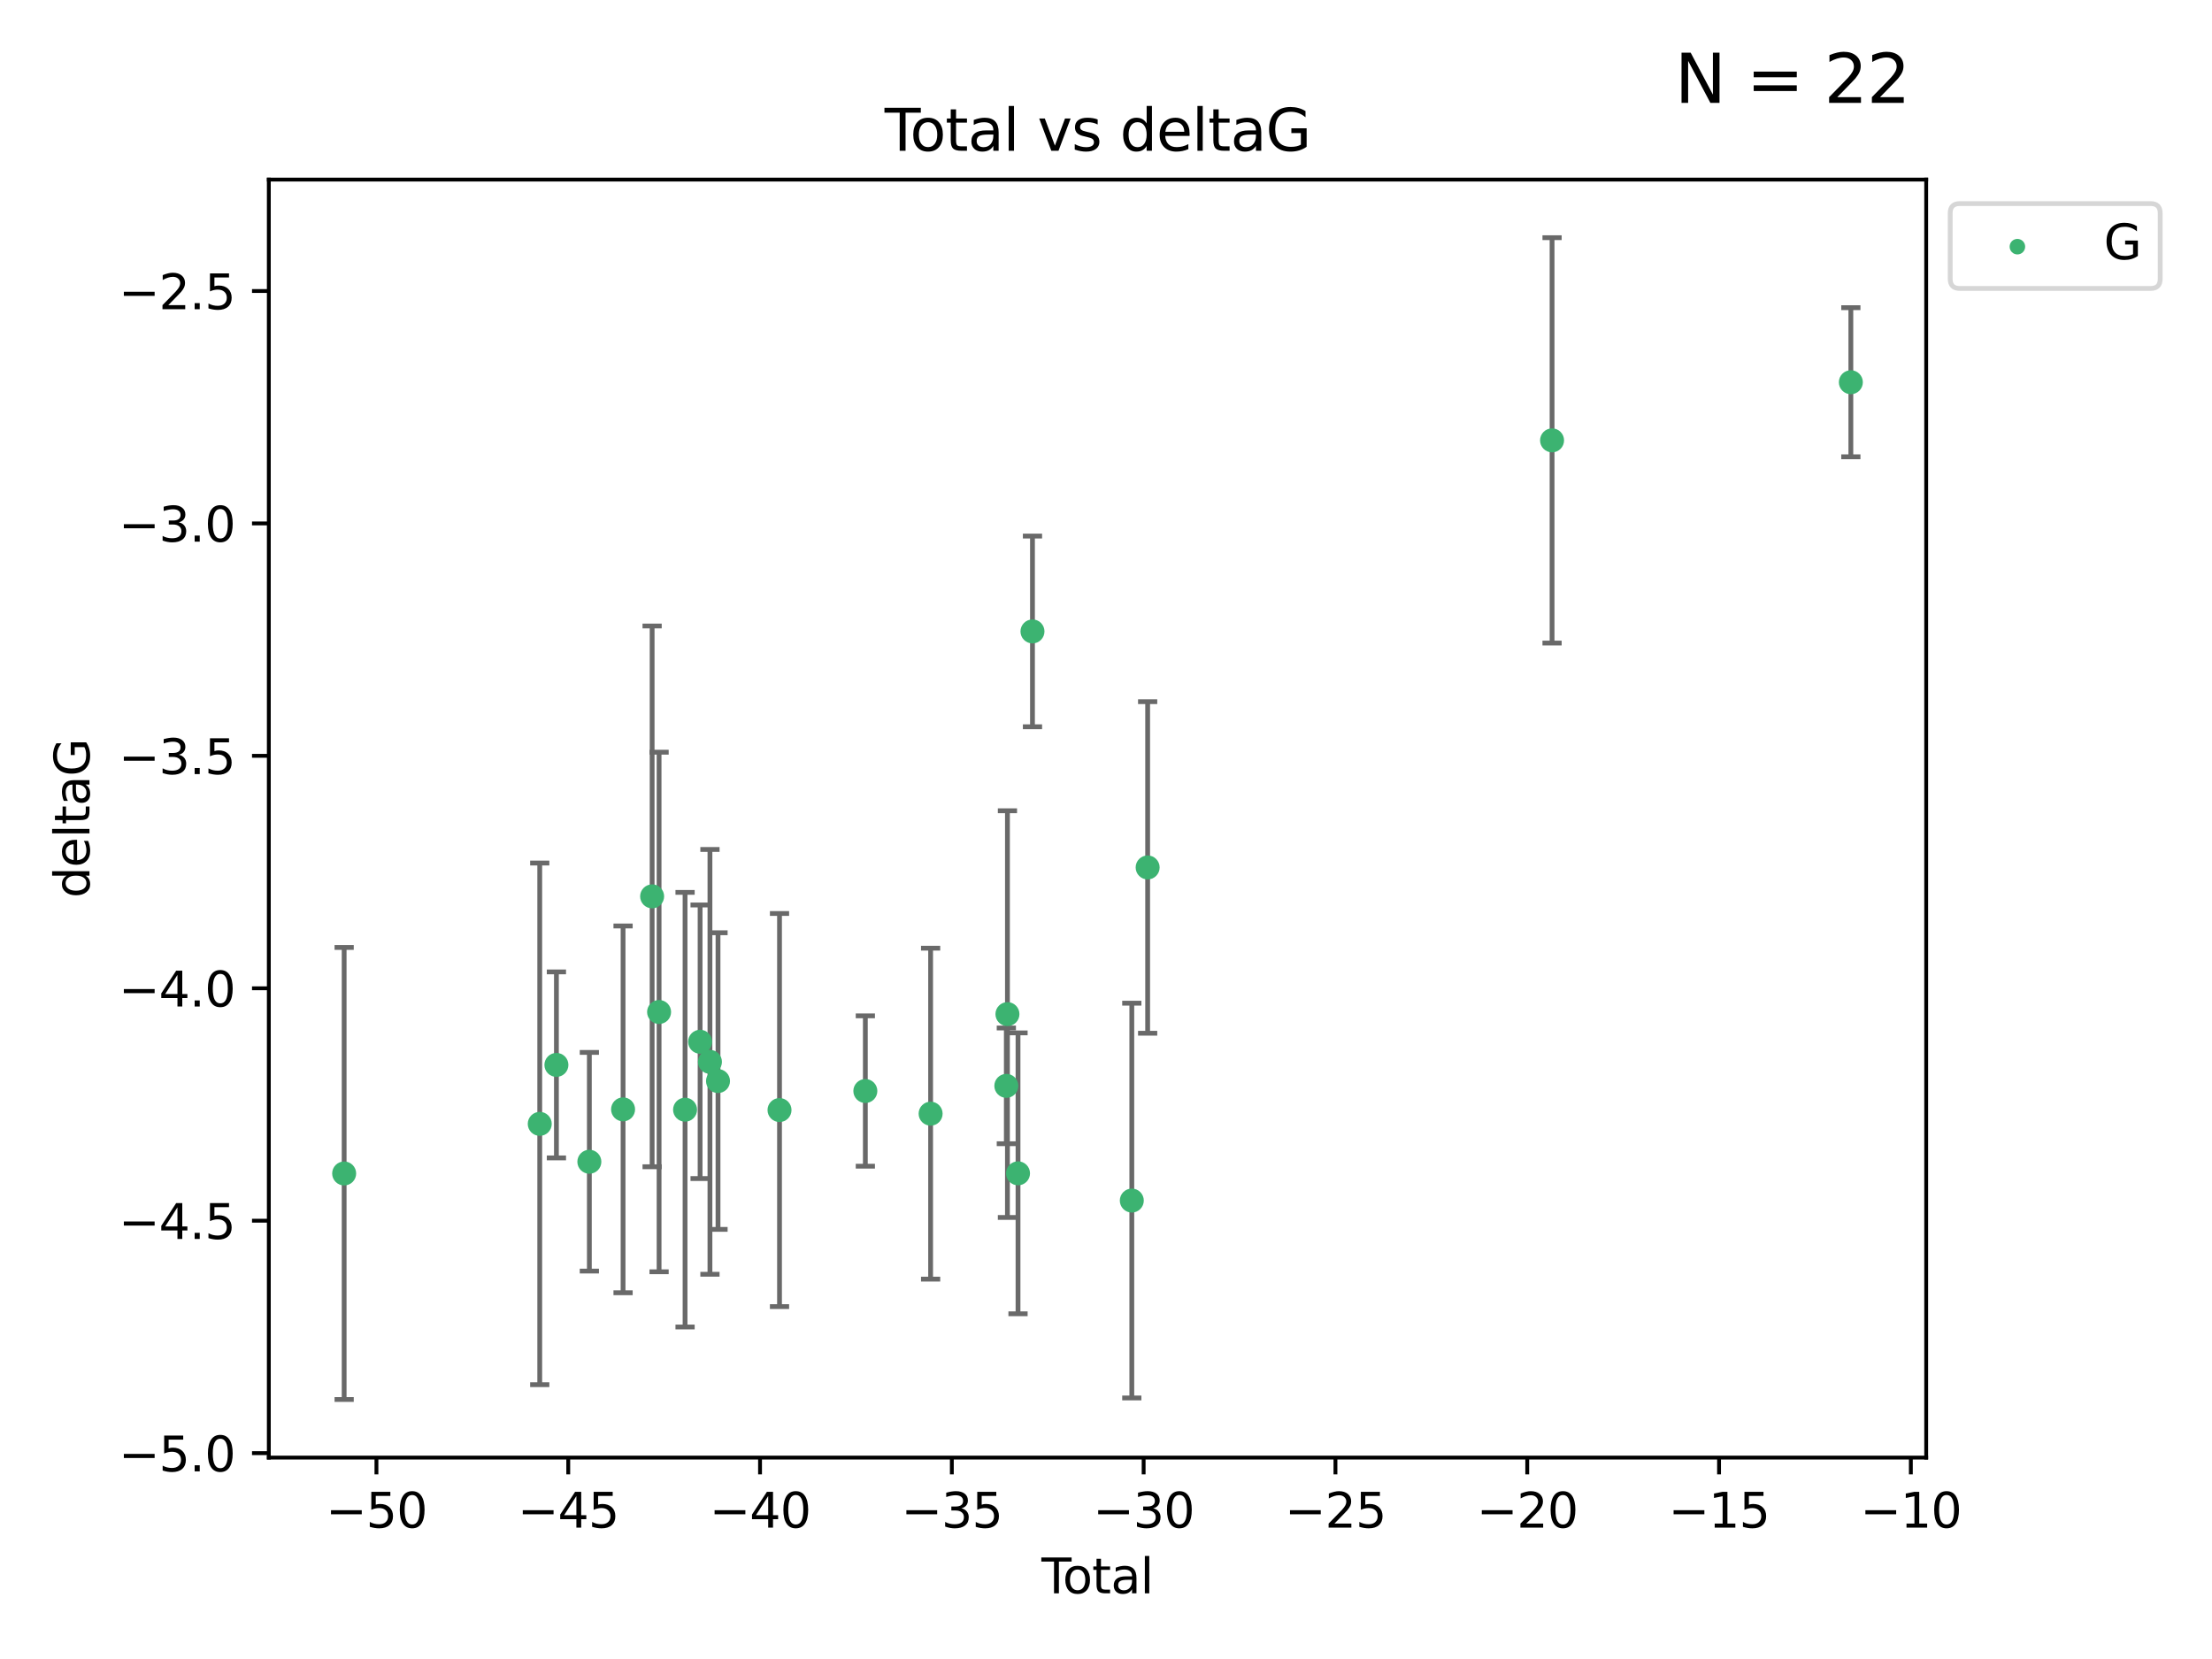 <?xml version="1.0" encoding="utf-8" standalone="no"?>
<!DOCTYPE svg PUBLIC "-//W3C//DTD SVG 1.1//EN"
  "http://www.w3.org/Graphics/SVG/1.1/DTD/svg11.dtd">
<svg xmlns:xlink="http://www.w3.org/1999/xlink" width="460.8pt" height="345.6pt" viewBox="0 0 460.8 345.6" xmlns="http://www.w3.org/2000/svg" version="1.1">
 <defs>
  <style type="text/css">*{stroke-linejoin: round; stroke-linecap: butt}</style>
 </defs>
 <g id="figure_1">
  <g id="patch_1">
   <path d="M 0 345.6 
L 460.8 345.6 
L 460.8 0 
L 0 0 
z
" style="fill: #ffffff"/>
  </g>
  <g id="axes_1">
   <g id="patch_2">
    <path d="M 56 303.64 
L 401.26 303.64 
L 401.26 37.411 
L 56 37.411 
z
" style="fill: #ffffff"/>
   </g>
   <g id="PathCollection_1">
    <defs>
     <path id="me6d1e12fb0" d="M 0 1.118 
C 0.297 1.118 0.581 1 0.791 0.791 
C 1 0.581 1.118 0.297 1.118 0 
C 1.118 -0.297 1 -0.581 0.791 -0.791 
C 0.581 -1 0.297 -1.118 0 -1.118 
C -0.297 -1.118 -0.581 -1 -0.791 -0.791 
C -1 -0.581 -1.118 -0.297 -1.118 0 
C -1.118 0.297 -1 0.581 -0.791 0.791 
C -0.581 1 -0.297 1.118 0 1.118 
z
" style="stroke: #3cb371"/>
    </defs>
    <g clip-path="url(#p4daaa93a85)">
     <use xlink:href="#me6d1e12fb0" x="71.694" y="244.454" style="fill: #3cb371; stroke: #3cb371"/>
     <use xlink:href="#me6d1e12fb0" x="112.439" y="234.121" style="fill: #3cb371; stroke: #3cb371"/>
     <use xlink:href="#me6d1e12fb0" x="115.912" y="221.839" style="fill: #3cb371; stroke: #3cb371"/>
     <use xlink:href="#me6d1e12fb0" x="122.774" y="242.013" style="fill: #3cb371; stroke: #3cb371"/>
     <use xlink:href="#me6d1e12fb0" x="129.797" y="231.1" style="fill: #3cb371; stroke: #3cb371"/>
     <use xlink:href="#me6d1e12fb0" x="135.85" y="186.729" style="fill: #3cb371; stroke: #3cb371"/>
     <use xlink:href="#me6d1e12fb0" x="137.3" y="210.816" style="fill: #3cb371; stroke: #3cb371"/>
     <use xlink:href="#me6d1e12fb0" x="142.712" y="231.169" style="fill: #3cb371; stroke: #3cb371"/>
     <use xlink:href="#me6d1e12fb0" x="145.844" y="217.019" style="fill: #3cb371; stroke: #3cb371"/>
     <use xlink:href="#me6d1e12fb0" x="147.895" y="221.206" style="fill: #3cb371; stroke: #3cb371"/>
     <use xlink:href="#me6d1e12fb0" x="149.575" y="225.206" style="fill: #3cb371; stroke: #3cb371"/>
     <use xlink:href="#me6d1e12fb0" x="162.387" y="231.244" style="fill: #3cb371; stroke: #3cb371"/>
     <use xlink:href="#me6d1e12fb0" x="180.267" y="227.278" style="fill: #3cb371; stroke: #3cb371"/>
     <use xlink:href="#me6d1e12fb0" x="193.864" y="231.996" style="fill: #3cb371; stroke: #3cb371"/>
     <use xlink:href="#me6d1e12fb0" x="209.638" y="226.203" style="fill: #3cb371; stroke: #3cb371"/>
     <use xlink:href="#me6d1e12fb0" x="209.869" y="211.258" style="fill: #3cb371; stroke: #3cb371"/>
     <use xlink:href="#me6d1e12fb0" x="212.072" y="244.427" style="fill: #3cb371; stroke: #3cb371"/>
     <use xlink:href="#me6d1e12fb0" x="215.084" y="131.536" style="fill: #3cb371; stroke: #3cb371"/>
     <use xlink:href="#me6d1e12fb0" x="235.776" y="250.1" style="fill: #3cb371; stroke: #3cb371"/>
     <use xlink:href="#me6d1e12fb0" x="239.076" y="180.705" style="fill: #3cb371; stroke: #3cb371"/>
     <use xlink:href="#me6d1e12fb0" x="323.323" y="91.737" style="fill: #3cb371; stroke: #3cb371"/>
     <use xlink:href="#me6d1e12fb0" x="385.566" y="79.626" style="fill: #3cb371; stroke: #3cb371"/>
    </g>
   </g>
   <g id="matplotlib.axis_1">
    <g id="xtick_1">
     <g id="line2d_1">
      <defs>
       <path id="mc1d30cdf35" d="M 0 0 
L 0 3.5 
" style="stroke: #000000; stroke-width: 0.8"/>
      </defs>
      <g>
       <use xlink:href="#mc1d30cdf35" x="78.419" y="303.64" style="stroke: #000000; stroke-width: 0.8"/>
      </g>
     </g>
     <g id="text_1">
      <!-- −50 -->
      <g transform="translate(67.867 318.238)scale(0.1 -0.1)">
       <defs>
        <path id="DejaVuSans-2212" d="M 678 2272 
L 4684 2272 
L 4684 1741 
L 678 1741 
L 678 2272 
z
" transform="scale(0.016)"/>
        <path id="DejaVuSans-35" d="M 691 4666 
L 3169 4666 
L 3169 4134 
L 1269 4134 
L 1269 2991 
Q 1406 3038 1543 3061 
Q 1681 3084 1819 3084 
Q 2600 3084 3056 2656 
Q 3513 2228 3513 1497 
Q 3513 744 3044 326 
Q 2575 -91 1722 -91 
Q 1428 -91 1123 -41 
Q 819 9 494 109 
L 494 744 
Q 775 591 1075 516 
Q 1375 441 1709 441 
Q 2250 441 2565 725 
Q 2881 1009 2881 1497 
Q 2881 1984 2565 2268 
Q 2250 2553 1709 2553 
Q 1456 2553 1204 2497 
Q 953 2441 691 2322 
L 691 4666 
z
" transform="scale(0.016)"/>
        <path id="DejaVuSans-30" d="M 2034 4250 
Q 1547 4250 1301 3770 
Q 1056 3291 1056 2328 
Q 1056 1369 1301 889 
Q 1547 409 2034 409 
Q 2525 409 2770 889 
Q 3016 1369 3016 2328 
Q 3016 3291 2770 3770 
Q 2525 4250 2034 4250 
z
M 2034 4750 
Q 2819 4750 3233 4129 
Q 3647 3509 3647 2328 
Q 3647 1150 3233 529 
Q 2819 -91 2034 -91 
Q 1250 -91 836 529 
Q 422 1150 422 2328 
Q 422 3509 836 4129 
Q 1250 4750 2034 4750 
z
" transform="scale(0.016)"/>
       </defs>
       <use xlink:href="#DejaVuSans-2212"/>
       <use xlink:href="#DejaVuSans-35" x="83.789"/>
       <use xlink:href="#DejaVuSans-30" x="147.412"/>
      </g>
     </g>
    </g>
    <g id="xtick_2">
     <g id="line2d_2">
      <g>
       <use xlink:href="#mc1d30cdf35" x="118.375" y="303.64" style="stroke: #000000; stroke-width: 0.8"/>
      </g>
     </g>
     <g id="text_2">
      <!-- −45 -->
      <g transform="translate(107.822 318.238)scale(0.1 -0.1)">
       <defs>
        <path id="DejaVuSans-34" d="M 2419 4116 
L 825 1625 
L 2419 1625 
L 2419 4116 
z
M 2253 4666 
L 3047 4666 
L 3047 1625 
L 3713 1625 
L 3713 1100 
L 3047 1100 
L 3047 0 
L 2419 0 
L 2419 1100 
L 313 1100 
L 313 1709 
L 2253 4666 
z
" transform="scale(0.016)"/>
       </defs>
       <use xlink:href="#DejaVuSans-2212"/>
       <use xlink:href="#DejaVuSans-34" x="83.789"/>
       <use xlink:href="#DejaVuSans-35" x="147.412"/>
      </g>
     </g>
    </g>
    <g id="xtick_3">
     <g id="line2d_3">
      <g>
       <use xlink:href="#mc1d30cdf35" x="158.33" y="303.64" style="stroke: #000000; stroke-width: 0.8"/>
      </g>
     </g>
     <g id="text_3">
      <!-- −40 -->
      <g transform="translate(147.778 318.238)scale(0.1 -0.1)">
       <use xlink:href="#DejaVuSans-2212"/>
       <use xlink:href="#DejaVuSans-34" x="83.789"/>
       <use xlink:href="#DejaVuSans-30" x="147.412"/>
      </g>
     </g>
    </g>
    <g id="xtick_4">
     <g id="line2d_4">
      <g>
       <use xlink:href="#mc1d30cdf35" x="198.286" y="303.64" style="stroke: #000000; stroke-width: 0.8"/>
      </g>
     </g>
     <g id="text_4">
      <!-- −35 -->
      <g transform="translate(187.733 318.238)scale(0.1 -0.1)">
       <defs>
        <path id="DejaVuSans-33" d="M 2597 2516 
Q 3050 2419 3304 2112 
Q 3559 1806 3559 1356 
Q 3559 666 3084 287 
Q 2609 -91 1734 -91 
Q 1441 -91 1130 -33 
Q 819 25 488 141 
L 488 750 
Q 750 597 1062 519 
Q 1375 441 1716 441 
Q 2309 441 2620 675 
Q 2931 909 2931 1356 
Q 2931 1769 2642 2001 
Q 2353 2234 1838 2234 
L 1294 2234 
L 1294 2753 
L 1863 2753 
Q 2328 2753 2575 2939 
Q 2822 3125 2822 3475 
Q 2822 3834 2567 4026 
Q 2313 4219 1838 4219 
Q 1578 4219 1281 4162 
Q 984 4106 628 3988 
L 628 4550 
Q 988 4650 1302 4700 
Q 1616 4750 1894 4750 
Q 2613 4750 3031 4423 
Q 3450 4097 3450 3541 
Q 3450 3153 3228 2886 
Q 3006 2619 2597 2516 
z
" transform="scale(0.016)"/>
       </defs>
       <use xlink:href="#DejaVuSans-2212"/>
       <use xlink:href="#DejaVuSans-33" x="83.789"/>
       <use xlink:href="#DejaVuSans-35" x="147.412"/>
      </g>
     </g>
    </g>
    <g id="xtick_5">
     <g id="line2d_5">
      <g>
       <use xlink:href="#mc1d30cdf35" x="238.241" y="303.64" style="stroke: #000000; stroke-width: 0.8"/>
      </g>
     </g>
     <g id="text_5">
      <!-- −30 -->
      <g transform="translate(227.689 318.238)scale(0.1 -0.1)">
       <use xlink:href="#DejaVuSans-2212"/>
       <use xlink:href="#DejaVuSans-33" x="83.789"/>
       <use xlink:href="#DejaVuSans-30" x="147.412"/>
      </g>
     </g>
    </g>
    <g id="xtick_6">
     <g id="line2d_6">
      <g>
       <use xlink:href="#mc1d30cdf35" x="278.197" y="303.64" style="stroke: #000000; stroke-width: 0.8"/>
      </g>
     </g>
     <g id="text_6">
      <!-- −25 -->
      <g transform="translate(267.645 318.238)scale(0.1 -0.1)">
       <defs>
        <path id="DejaVuSans-32" d="M 1228 531 
L 3431 531 
L 3431 0 
L 469 0 
L 469 531 
Q 828 903 1448 1529 
Q 2069 2156 2228 2338 
Q 2531 2678 2651 2914 
Q 2772 3150 2772 3378 
Q 2772 3750 2511 3984 
Q 2250 4219 1831 4219 
Q 1534 4219 1204 4116 
Q 875 4013 500 3803 
L 500 4441 
Q 881 4594 1212 4672 
Q 1544 4750 1819 4750 
Q 2544 4750 2975 4387 
Q 3406 4025 3406 3419 
Q 3406 3131 3298 2873 
Q 3191 2616 2906 2266 
Q 2828 2175 2409 1742 
Q 1991 1309 1228 531 
z
" transform="scale(0.016)"/>
       </defs>
       <use xlink:href="#DejaVuSans-2212"/>
       <use xlink:href="#DejaVuSans-32" x="83.789"/>
       <use xlink:href="#DejaVuSans-35" x="147.412"/>
      </g>
     </g>
    </g>
    <g id="xtick_7">
     <g id="line2d_7">
      <g>
       <use xlink:href="#mc1d30cdf35" x="318.152" y="303.64" style="stroke: #000000; stroke-width: 0.8"/>
      </g>
     </g>
     <g id="text_7">
      <!-- −20 -->
      <g transform="translate(307.6 318.238)scale(0.1 -0.1)">
       <use xlink:href="#DejaVuSans-2212"/>
       <use xlink:href="#DejaVuSans-32" x="83.789"/>
       <use xlink:href="#DejaVuSans-30" x="147.412"/>
      </g>
     </g>
    </g>
    <g id="xtick_8">
     <g id="line2d_8">
      <g>
       <use xlink:href="#mc1d30cdf35" x="358.108" y="303.64" style="stroke: #000000; stroke-width: 0.8"/>
      </g>
     </g>
     <g id="text_8">
      <!-- −15 -->
      <g transform="translate(347.556 318.238)scale(0.1 -0.1)">
       <defs>
        <path id="DejaVuSans-31" d="M 794 531 
L 1825 531 
L 1825 4091 
L 703 3866 
L 703 4441 
L 1819 4666 
L 2450 4666 
L 2450 531 
L 3481 531 
L 3481 0 
L 794 0 
L 794 531 
z
" transform="scale(0.016)"/>
       </defs>
       <use xlink:href="#DejaVuSans-2212"/>
       <use xlink:href="#DejaVuSans-31" x="83.789"/>
       <use xlink:href="#DejaVuSans-35" x="147.412"/>
      </g>
     </g>
    </g>
    <g id="xtick_9">
     <g id="line2d_9">
      <g>
       <use xlink:href="#mc1d30cdf35" x="398.064" y="303.64" style="stroke: #000000; stroke-width: 0.8"/>
      </g>
     </g>
     <g id="text_9">
      <!-- −10 -->
      <g transform="translate(387.511 318.238)scale(0.1 -0.1)">
       <use xlink:href="#DejaVuSans-2212"/>
       <use xlink:href="#DejaVuSans-31" x="83.789"/>
       <use xlink:href="#DejaVuSans-30" x="147.412"/>
      </g>
     </g>
    </g>
    <g id="text_10">
     <!-- Total -->
     <g transform="translate(216.953 331.917)scale(0.1 -0.1)">
      <defs>
       <path id="DejaVuSans-54" d="M -19 4666 
L 3928 4666 
L 3928 4134 
L 2272 4134 
L 2272 0 
L 1638 0 
L 1638 4134 
L -19 4134 
L -19 4666 
z
" transform="scale(0.016)"/>
       <path id="DejaVuSans-6f" d="M 1959 3097 
Q 1497 3097 1228 2736 
Q 959 2375 959 1747 
Q 959 1119 1226 758 
Q 1494 397 1959 397 
Q 2419 397 2687 759 
Q 2956 1122 2956 1747 
Q 2956 2369 2687 2733 
Q 2419 3097 1959 3097 
z
M 1959 3584 
Q 2709 3584 3137 3096 
Q 3566 2609 3566 1747 
Q 3566 888 3137 398 
Q 2709 -91 1959 -91 
Q 1206 -91 779 398 
Q 353 888 353 1747 
Q 353 2609 779 3096 
Q 1206 3584 1959 3584 
z
" transform="scale(0.016)"/>
       <path id="DejaVuSans-74" d="M 1172 4494 
L 1172 3500 
L 2356 3500 
L 2356 3053 
L 1172 3053 
L 1172 1153 
Q 1172 725 1289 603 
Q 1406 481 1766 481 
L 2356 481 
L 2356 0 
L 1766 0 
Q 1100 0 847 248 
Q 594 497 594 1153 
L 594 3053 
L 172 3053 
L 172 3500 
L 594 3500 
L 594 4494 
L 1172 4494 
z
" transform="scale(0.016)"/>
       <path id="DejaVuSans-61" d="M 2194 1759 
Q 1497 1759 1228 1600 
Q 959 1441 959 1056 
Q 959 750 1161 570 
Q 1363 391 1709 391 
Q 2188 391 2477 730 
Q 2766 1069 2766 1631 
L 2766 1759 
L 2194 1759 
z
M 3341 1997 
L 3341 0 
L 2766 0 
L 2766 531 
Q 2569 213 2275 61 
Q 1981 -91 1556 -91 
Q 1019 -91 701 211 
Q 384 513 384 1019 
Q 384 1609 779 1909 
Q 1175 2209 1959 2209 
L 2766 2209 
L 2766 2266 
Q 2766 2663 2505 2880 
Q 2244 3097 1772 3097 
Q 1472 3097 1187 3025 
Q 903 2953 641 2809 
L 641 3341 
Q 956 3463 1253 3523 
Q 1550 3584 1831 3584 
Q 2591 3584 2966 3190 
Q 3341 2797 3341 1997 
z
" transform="scale(0.016)"/>
       <path id="DejaVuSans-6c" d="M 603 4863 
L 1178 4863 
L 1178 0 
L 603 0 
L 603 4863 
z
" transform="scale(0.016)"/>
      </defs>
      <use xlink:href="#DejaVuSans-54"/>
      <use xlink:href="#DejaVuSans-6f" x="44.084"/>
      <use xlink:href="#DejaVuSans-74" x="105.266"/>
      <use xlink:href="#DejaVuSans-61" x="144.475"/>
      <use xlink:href="#DejaVuSans-6c" x="205.754"/>
     </g>
    </g>
   </g>
   <g id="matplotlib.axis_2">
    <g id="ytick_1">
     <g id="line2d_10">
      <defs>
       <path id="m92496d0797" d="M 0 0 
L -3.5 0 
" style="stroke: #000000; stroke-width: 0.8"/>
      </defs>
      <g>
       <use xlink:href="#m92496d0797" x="56" y="302.714" style="stroke: #000000; stroke-width: 0.8"/>
      </g>
     </g>
     <g id="text_11">
      <!-- −5.0 -->
      <g transform="translate(24.717 306.513)scale(0.1 -0.1)">
       <defs>
        <path id="DejaVuSans-2e" d="M 684 794 
L 1344 794 
L 1344 0 
L 684 0 
L 684 794 
z
" transform="scale(0.016)"/>
       </defs>
       <use xlink:href="#DejaVuSans-2212"/>
       <use xlink:href="#DejaVuSans-35" x="83.789"/>
       <use xlink:href="#DejaVuSans-2e" x="147.412"/>
       <use xlink:href="#DejaVuSans-30" x="179.199"/>
      </g>
     </g>
    </g>
    <g id="ytick_2">
     <g id="line2d_11">
      <g>
       <use xlink:href="#m92496d0797" x="56" y="254.295" style="stroke: #000000; stroke-width: 0.8"/>
      </g>
     </g>
     <g id="text_12">
      <!-- −4.5 -->
      <g transform="translate(24.717 258.094)scale(0.1 -0.1)">
       <use xlink:href="#DejaVuSans-2212"/>
       <use xlink:href="#DejaVuSans-34" x="83.789"/>
       <use xlink:href="#DejaVuSans-2e" x="147.412"/>
       <use xlink:href="#DejaVuSans-35" x="179.199"/>
      </g>
     </g>
    </g>
    <g id="ytick_3">
     <g id="line2d_12">
      <g>
       <use xlink:href="#m92496d0797" x="56" y="205.876" style="stroke: #000000; stroke-width: 0.8"/>
      </g>
     </g>
     <g id="text_13">
      <!-- −4.0 -->
      <g transform="translate(24.717 209.675)scale(0.1 -0.1)">
       <use xlink:href="#DejaVuSans-2212"/>
       <use xlink:href="#DejaVuSans-34" x="83.789"/>
       <use xlink:href="#DejaVuSans-2e" x="147.412"/>
       <use xlink:href="#DejaVuSans-30" x="179.199"/>
      </g>
     </g>
    </g>
    <g id="ytick_4">
     <g id="line2d_13">
      <g>
       <use xlink:href="#m92496d0797" x="56" y="157.456" style="stroke: #000000; stroke-width: 0.8"/>
      </g>
     </g>
     <g id="text_14">
      <!-- −3.5 -->
      <g transform="translate(24.717 161.256)scale(0.1 -0.1)">
       <use xlink:href="#DejaVuSans-2212"/>
       <use xlink:href="#DejaVuSans-33" x="83.789"/>
       <use xlink:href="#DejaVuSans-2e" x="147.412"/>
       <use xlink:href="#DejaVuSans-35" x="179.199"/>
      </g>
     </g>
    </g>
    <g id="ytick_5">
     <g id="line2d_14">
      <g>
       <use xlink:href="#m92496d0797" x="56" y="109.037" style="stroke: #000000; stroke-width: 0.8"/>
      </g>
     </g>
     <g id="text_15">
      <!-- −3.0 -->
      <g transform="translate(24.717 112.837)scale(0.1 -0.1)">
       <use xlink:href="#DejaVuSans-2212"/>
       <use xlink:href="#DejaVuSans-33" x="83.789"/>
       <use xlink:href="#DejaVuSans-2e" x="147.412"/>
       <use xlink:href="#DejaVuSans-30" x="179.199"/>
      </g>
     </g>
    </g>
    <g id="ytick_6">
     <g id="line2d_15">
      <g>
       <use xlink:href="#m92496d0797" x="56" y="60.618" style="stroke: #000000; stroke-width: 0.8"/>
      </g>
     </g>
     <g id="text_16">
      <!-- −2.5 -->
      <g transform="translate(24.717 64.417)scale(0.1 -0.1)">
       <use xlink:href="#DejaVuSans-2212"/>
       <use xlink:href="#DejaVuSans-32" x="83.789"/>
       <use xlink:href="#DejaVuSans-2e" x="147.412"/>
       <use xlink:href="#DejaVuSans-35" x="179.199"/>
      </g>
     </g>
    </g>
    <g id="text_17">
     <!-- deltaG -->
     <g transform="translate(18.637 187.064)rotate(-90)scale(0.1 -0.1)">
      <defs>
       <path id="DejaVuSans-64" d="M 2906 2969 
L 2906 4863 
L 3481 4863 
L 3481 0 
L 2906 0 
L 2906 525 
Q 2725 213 2448 61 
Q 2172 -91 1784 -91 
Q 1150 -91 751 415 
Q 353 922 353 1747 
Q 353 2572 751 3078 
Q 1150 3584 1784 3584 
Q 2172 3584 2448 3432 
Q 2725 3281 2906 2969 
z
M 947 1747 
Q 947 1113 1208 752 
Q 1469 391 1925 391 
Q 2381 391 2643 752 
Q 2906 1113 2906 1747 
Q 2906 2381 2643 2742 
Q 2381 3103 1925 3103 
Q 1469 3103 1208 2742 
Q 947 2381 947 1747 
z
" transform="scale(0.016)"/>
       <path id="DejaVuSans-65" d="M 3597 1894 
L 3597 1613 
L 953 1613 
Q 991 1019 1311 708 
Q 1631 397 2203 397 
Q 2534 397 2845 478 
Q 3156 559 3463 722 
L 3463 178 
Q 3153 47 2828 -22 
Q 2503 -91 2169 -91 
Q 1331 -91 842 396 
Q 353 884 353 1716 
Q 353 2575 817 3079 
Q 1281 3584 2069 3584 
Q 2775 3584 3186 3129 
Q 3597 2675 3597 1894 
z
M 3022 2063 
Q 3016 2534 2758 2815 
Q 2500 3097 2075 3097 
Q 1594 3097 1305 2825 
Q 1016 2553 972 2059 
L 3022 2063 
z
" transform="scale(0.016)"/>
       <path id="DejaVuSans-47" d="M 3809 666 
L 3809 1919 
L 2778 1919 
L 2778 2438 
L 4434 2438 
L 4434 434 
Q 4069 175 3628 42 
Q 3188 -91 2688 -91 
Q 1594 -91 976 548 
Q 359 1188 359 2328 
Q 359 3472 976 4111 
Q 1594 4750 2688 4750 
Q 3144 4750 3555 4637 
Q 3966 4525 4313 4306 
L 4313 3634 
Q 3963 3931 3569 4081 
Q 3175 4231 2741 4231 
Q 1884 4231 1454 3753 
Q 1025 3275 1025 2328 
Q 1025 1384 1454 906 
Q 1884 428 2741 428 
Q 3075 428 3337 486 
Q 3600 544 3809 666 
z
" transform="scale(0.016)"/>
      </defs>
      <use xlink:href="#DejaVuSans-64"/>
      <use xlink:href="#DejaVuSans-65" x="63.477"/>
      <use xlink:href="#DejaVuSans-6c" x="125"/>
      <use xlink:href="#DejaVuSans-74" x="152.783"/>
      <use xlink:href="#DejaVuSans-61" x="191.992"/>
      <use xlink:href="#DejaVuSans-47" x="253.271"/>
     </g>
    </g>
   </g>
   <g id="LineCollection_1">
    <path d="M 71.694 291.539 
L 71.694 197.37 
" clip-path="url(#p4daaa93a85)" style="fill: none; stroke: #696969"/>
    <path d="M 112.439 288.458 
L 112.439 179.784 
" clip-path="url(#p4daaa93a85)" style="fill: none; stroke: #696969"/>
    <path d="M 115.912 241.213 
L 115.912 202.465 
" clip-path="url(#p4daaa93a85)" style="fill: none; stroke: #696969"/>
    <path d="M 122.774 264.791 
L 122.774 219.236 
" clip-path="url(#p4daaa93a85)" style="fill: none; stroke: #696969"/>
    <path d="M 129.797 269.304 
L 129.797 192.895 
" clip-path="url(#p4daaa93a85)" style="fill: none; stroke: #696969"/>
    <path d="M 135.85 243.055 
L 135.85 130.404 
" clip-path="url(#p4daaa93a85)" style="fill: none; stroke: #696969"/>
    <path d="M 137.3 264.935 
L 137.3 156.697 
" clip-path="url(#p4daaa93a85)" style="fill: none; stroke: #696969"/>
    <path d="M 142.712 276.437 
L 142.712 185.901 
" clip-path="url(#p4daaa93a85)" style="fill: none; stroke: #696969"/>
    <path d="M 145.844 245.515 
L 145.844 188.524 
" clip-path="url(#p4daaa93a85)" style="fill: none; stroke: #696969"/>
    <path d="M 147.895 265.453 
L 147.895 176.958 
" clip-path="url(#p4daaa93a85)" style="fill: none; stroke: #696969"/>
    <path d="M 149.575 256.103 
L 149.575 194.31 
" clip-path="url(#p4daaa93a85)" style="fill: none; stroke: #696969"/>
    <path d="M 162.387 272.186 
L 162.387 190.302 
" clip-path="url(#p4daaa93a85)" style="fill: none; stroke: #696969"/>
    <path d="M 180.267 242.937 
L 180.267 211.62 
" clip-path="url(#p4daaa93a85)" style="fill: none; stroke: #696969"/>
    <path d="M 193.864 266.465 
L 193.864 197.526 
" clip-path="url(#p4daaa93a85)" style="fill: none; stroke: #696969"/>
    <path d="M 209.638 238.261 
L 209.638 214.145 
" clip-path="url(#p4daaa93a85)" style="fill: none; stroke: #696969"/>
    <path d="M 209.869 253.617 
L 209.869 168.899 
" clip-path="url(#p4daaa93a85)" style="fill: none; stroke: #696969"/>
    <path d="M 212.072 273.681 
L 212.072 215.173 
" clip-path="url(#p4daaa93a85)" style="fill: none; stroke: #696969"/>
    <path d="M 215.084 151.399 
L 215.084 111.672 
" clip-path="url(#p4daaa93a85)" style="fill: none; stroke: #696969"/>
    <path d="M 235.776 291.218 
L 235.776 208.983 
" clip-path="url(#p4daaa93a85)" style="fill: none; stroke: #696969"/>
    <path d="M 239.076 215.241 
L 239.076 146.169 
" clip-path="url(#p4daaa93a85)" style="fill: none; stroke: #696969"/>
    <path d="M 323.323 133.961 
L 323.323 49.513 
" clip-path="url(#p4daaa93a85)" style="fill: none; stroke: #696969"/>
    <path d="M 385.566 95.16 
L 385.566 64.092 
" clip-path="url(#p4daaa93a85)" style="fill: none; stroke: #696969"/>
   </g>
   <g id="line2d_16">
    <defs>
     <path id="ma6b0b35ac5" d="M 2 0 
L -2 -0 
" style="stroke: #696969"/>
    </defs>
    <g clip-path="url(#p4daaa93a85)">
     <use xlink:href="#ma6b0b35ac5" x="71.694" y="291.539" style="fill: #696969; stroke: #696969"/>
     <use xlink:href="#ma6b0b35ac5" x="112.439" y="288.458" style="fill: #696969; stroke: #696969"/>
     <use xlink:href="#ma6b0b35ac5" x="115.912" y="241.213" style="fill: #696969; stroke: #696969"/>
     <use xlink:href="#ma6b0b35ac5" x="122.774" y="264.791" style="fill: #696969; stroke: #696969"/>
     <use xlink:href="#ma6b0b35ac5" x="129.797" y="269.304" style="fill: #696969; stroke: #696969"/>
     <use xlink:href="#ma6b0b35ac5" x="135.85" y="243.055" style="fill: #696969; stroke: #696969"/>
     <use xlink:href="#ma6b0b35ac5" x="137.3" y="264.935" style="fill: #696969; stroke: #696969"/>
     <use xlink:href="#ma6b0b35ac5" x="142.712" y="276.437" style="fill: #696969; stroke: #696969"/>
     <use xlink:href="#ma6b0b35ac5" x="145.844" y="245.515" style="fill: #696969; stroke: #696969"/>
     <use xlink:href="#ma6b0b35ac5" x="147.895" y="265.453" style="fill: #696969; stroke: #696969"/>
     <use xlink:href="#ma6b0b35ac5" x="149.575" y="256.103" style="fill: #696969; stroke: #696969"/>
     <use xlink:href="#ma6b0b35ac5" x="162.387" y="272.186" style="fill: #696969; stroke: #696969"/>
     <use xlink:href="#ma6b0b35ac5" x="180.267" y="242.937" style="fill: #696969; stroke: #696969"/>
     <use xlink:href="#ma6b0b35ac5" x="193.864" y="266.465" style="fill: #696969; stroke: #696969"/>
     <use xlink:href="#ma6b0b35ac5" x="209.638" y="238.261" style="fill: #696969; stroke: #696969"/>
     <use xlink:href="#ma6b0b35ac5" x="209.869" y="253.617" style="fill: #696969; stroke: #696969"/>
     <use xlink:href="#ma6b0b35ac5" x="212.072" y="273.681" style="fill: #696969; stroke: #696969"/>
     <use xlink:href="#ma6b0b35ac5" x="215.084" y="151.399" style="fill: #696969; stroke: #696969"/>
     <use xlink:href="#ma6b0b35ac5" x="235.776" y="291.218" style="fill: #696969; stroke: #696969"/>
     <use xlink:href="#ma6b0b35ac5" x="239.076" y="215.241" style="fill: #696969; stroke: #696969"/>
     <use xlink:href="#ma6b0b35ac5" x="323.323" y="133.961" style="fill: #696969; stroke: #696969"/>
     <use xlink:href="#ma6b0b35ac5" x="385.566" y="95.16" style="fill: #696969; stroke: #696969"/>
    </g>
   </g>
   <g id="line2d_17">
    <g clip-path="url(#p4daaa93a85)">
     <use xlink:href="#ma6b0b35ac5" x="71.694" y="197.37" style="fill: #696969; stroke: #696969"/>
     <use xlink:href="#ma6b0b35ac5" x="112.439" y="179.784" style="fill: #696969; stroke: #696969"/>
     <use xlink:href="#ma6b0b35ac5" x="115.912" y="202.465" style="fill: #696969; stroke: #696969"/>
     <use xlink:href="#ma6b0b35ac5" x="122.774" y="219.236" style="fill: #696969; stroke: #696969"/>
     <use xlink:href="#ma6b0b35ac5" x="129.797" y="192.895" style="fill: #696969; stroke: #696969"/>
     <use xlink:href="#ma6b0b35ac5" x="135.85" y="130.404" style="fill: #696969; stroke: #696969"/>
     <use xlink:href="#ma6b0b35ac5" x="137.3" y="156.697" style="fill: #696969; stroke: #696969"/>
     <use xlink:href="#ma6b0b35ac5" x="142.712" y="185.901" style="fill: #696969; stroke: #696969"/>
     <use xlink:href="#ma6b0b35ac5" x="145.844" y="188.524" style="fill: #696969; stroke: #696969"/>
     <use xlink:href="#ma6b0b35ac5" x="147.895" y="176.958" style="fill: #696969; stroke: #696969"/>
     <use xlink:href="#ma6b0b35ac5" x="149.575" y="194.31" style="fill: #696969; stroke: #696969"/>
     <use xlink:href="#ma6b0b35ac5" x="162.387" y="190.302" style="fill: #696969; stroke: #696969"/>
     <use xlink:href="#ma6b0b35ac5" x="180.267" y="211.62" style="fill: #696969; stroke: #696969"/>
     <use xlink:href="#ma6b0b35ac5" x="193.864" y="197.526" style="fill: #696969; stroke: #696969"/>
     <use xlink:href="#ma6b0b35ac5" x="209.638" y="214.145" style="fill: #696969; stroke: #696969"/>
     <use xlink:href="#ma6b0b35ac5" x="209.869" y="168.899" style="fill: #696969; stroke: #696969"/>
     <use xlink:href="#ma6b0b35ac5" x="212.072" y="215.173" style="fill: #696969; stroke: #696969"/>
     <use xlink:href="#ma6b0b35ac5" x="215.084" y="111.672" style="fill: #696969; stroke: #696969"/>
     <use xlink:href="#ma6b0b35ac5" x="235.776" y="208.983" style="fill: #696969; stroke: #696969"/>
     <use xlink:href="#ma6b0b35ac5" x="239.076" y="146.169" style="fill: #696969; stroke: #696969"/>
     <use xlink:href="#ma6b0b35ac5" x="323.323" y="49.513" style="fill: #696969; stroke: #696969"/>
     <use xlink:href="#ma6b0b35ac5" x="385.566" y="64.092" style="fill: #696969; stroke: #696969"/>
    </g>
   </g>
   <g id="line2d_18">
    <defs>
     <path id="ma6033e35c6" d="M 0 2 
C 0.53 2 1.039 1.789 1.414 1.414 
C 1.789 1.039 2 0.53 2 0 
C 2 -0.53 1.789 -1.039 1.414 -1.414 
C 1.039 -1.789 0.53 -2 0 -2 
C -0.53 -2 -1.039 -1.789 -1.414 -1.414 
C -1.789 -1.039 -2 -0.53 -2 0 
C -2 0.53 -1.789 1.039 -1.414 1.414 
C -1.039 1.789 -0.53 2 0 2 
z
" style="stroke: #3cb371"/>
    </defs>
    <g clip-path="url(#p4daaa93a85)">
     <use xlink:href="#ma6033e35c6" x="71.694" y="244.454" style="fill: #3cb371; stroke: #3cb371"/>
     <use xlink:href="#ma6033e35c6" x="112.439" y="234.121" style="fill: #3cb371; stroke: #3cb371"/>
     <use xlink:href="#ma6033e35c6" x="115.912" y="221.839" style="fill: #3cb371; stroke: #3cb371"/>
     <use xlink:href="#ma6033e35c6" x="122.774" y="242.013" style="fill: #3cb371; stroke: #3cb371"/>
     <use xlink:href="#ma6033e35c6" x="129.797" y="231.1" style="fill: #3cb371; stroke: #3cb371"/>
     <use xlink:href="#ma6033e35c6" x="135.85" y="186.729" style="fill: #3cb371; stroke: #3cb371"/>
     <use xlink:href="#ma6033e35c6" x="137.3" y="210.816" style="fill: #3cb371; stroke: #3cb371"/>
     <use xlink:href="#ma6033e35c6" x="142.712" y="231.169" style="fill: #3cb371; stroke: #3cb371"/>
     <use xlink:href="#ma6033e35c6" x="145.844" y="217.019" style="fill: #3cb371; stroke: #3cb371"/>
     <use xlink:href="#ma6033e35c6" x="147.895" y="221.206" style="fill: #3cb371; stroke: #3cb371"/>
     <use xlink:href="#ma6033e35c6" x="149.575" y="225.206" style="fill: #3cb371; stroke: #3cb371"/>
     <use xlink:href="#ma6033e35c6" x="162.387" y="231.244" style="fill: #3cb371; stroke: #3cb371"/>
     <use xlink:href="#ma6033e35c6" x="180.267" y="227.278" style="fill: #3cb371; stroke: #3cb371"/>
     <use xlink:href="#ma6033e35c6" x="193.864" y="231.996" style="fill: #3cb371; stroke: #3cb371"/>
     <use xlink:href="#ma6033e35c6" x="209.638" y="226.203" style="fill: #3cb371; stroke: #3cb371"/>
     <use xlink:href="#ma6033e35c6" x="209.869" y="211.258" style="fill: #3cb371; stroke: #3cb371"/>
     <use xlink:href="#ma6033e35c6" x="212.072" y="244.427" style="fill: #3cb371; stroke: #3cb371"/>
     <use xlink:href="#ma6033e35c6" x="215.084" y="131.536" style="fill: #3cb371; stroke: #3cb371"/>
     <use xlink:href="#ma6033e35c6" x="235.776" y="250.1" style="fill: #3cb371; stroke: #3cb371"/>
     <use xlink:href="#ma6033e35c6" x="239.076" y="180.705" style="fill: #3cb371; stroke: #3cb371"/>
     <use xlink:href="#ma6033e35c6" x="323.323" y="91.737" style="fill: #3cb371; stroke: #3cb371"/>
     <use xlink:href="#ma6033e35c6" x="385.566" y="79.626" style="fill: #3cb371; stroke: #3cb371"/>
    </g>
   </g>
   <g id="patch_3">
    <path d="M 56 303.64 
L 56 37.411 
" style="fill: none; stroke: #000000; stroke-width: 0.8; stroke-linejoin: miter; stroke-linecap: square"/>
   </g>
   <g id="patch_4">
    <path d="M 401.26 303.64 
L 401.26 37.411 
" style="fill: none; stroke: #000000; stroke-width: 0.8; stroke-linejoin: miter; stroke-linecap: square"/>
   </g>
   <g id="patch_5">
    <path d="M 56 303.64 
L 401.26 303.64 
" style="fill: none; stroke: #000000; stroke-width: 0.8; stroke-linejoin: miter; stroke-linecap: square"/>
   </g>
   <g id="patch_6">
    <path d="M 56 37.411 
L 401.26 37.411 
" style="fill: none; stroke: #000000; stroke-width: 0.8; stroke-linejoin: miter; stroke-linecap: square"/>
   </g>
   <g id="text_18">
    <!-- N = 22 -->
    <g transform="translate(348.888 21.426)scale(0.14 -0.14)">
     <defs>
      <path id="DejaVuSans-4e" d="M 628 4666 
L 1478 4666 
L 3547 763 
L 3547 4666 
L 4159 4666 
L 4159 0 
L 3309 0 
L 1241 3903 
L 1241 0 
L 628 0 
L 628 4666 
z
" transform="scale(0.016)"/>
      <path id="DejaVuSans-20" transform="scale(0.016)"/>
      <path id="DejaVuSans-3d" d="M 678 2906 
L 4684 2906 
L 4684 2381 
L 678 2381 
L 678 2906 
z
M 678 1631 
L 4684 1631 
L 4684 1100 
L 678 1100 
L 678 1631 
z
" transform="scale(0.016)"/>
     </defs>
     <use xlink:href="#DejaVuSans-4e"/>
     <use xlink:href="#DejaVuSans-20" x="74.805"/>
     <use xlink:href="#DejaVuSans-3d" x="106.592"/>
     <use xlink:href="#DejaVuSans-20" x="190.381"/>
     <use xlink:href="#DejaVuSans-32" x="222.168"/>
     <use xlink:href="#DejaVuSans-32" x="285.791"/>
    </g>
   </g>
   <g id="text_19">
    <!-- Total vs deltaG -->
    <g transform="translate(184.282 31.411)scale(0.12 -0.12)">
     <defs>
      <path id="DejaVuSans-76" d="M 191 3500 
L 800 3500 
L 1894 563 
L 2988 3500 
L 3597 3500 
L 2284 0 
L 1503 0 
L 191 3500 
z
" transform="scale(0.016)"/>
      <path id="DejaVuSans-73" d="M 2834 3397 
L 2834 2853 
Q 2591 2978 2328 3040 
Q 2066 3103 1784 3103 
Q 1356 3103 1142 2972 
Q 928 2841 928 2578 
Q 928 2378 1081 2264 
Q 1234 2150 1697 2047 
L 1894 2003 
Q 2506 1872 2764 1633 
Q 3022 1394 3022 966 
Q 3022 478 2636 193 
Q 2250 -91 1575 -91 
Q 1294 -91 989 -36 
Q 684 19 347 128 
L 347 722 
Q 666 556 975 473 
Q 1284 391 1588 391 
Q 1994 391 2212 530 
Q 2431 669 2431 922 
Q 2431 1156 2273 1281 
Q 2116 1406 1581 1522 
L 1381 1569 
Q 847 1681 609 1914 
Q 372 2147 372 2553 
Q 372 3047 722 3315 
Q 1072 3584 1716 3584 
Q 2034 3584 2315 3537 
Q 2597 3491 2834 3397 
z
" transform="scale(0.016)"/>
     </defs>
     <use xlink:href="#DejaVuSans-54"/>
     <use xlink:href="#DejaVuSans-6f" x="44.084"/>
     <use xlink:href="#DejaVuSans-74" x="105.266"/>
     <use xlink:href="#DejaVuSans-61" x="144.475"/>
     <use xlink:href="#DejaVuSans-6c" x="205.754"/>
     <use xlink:href="#DejaVuSans-20" x="233.537"/>
     <use xlink:href="#DejaVuSans-76" x="265.324"/>
     <use xlink:href="#DejaVuSans-73" x="324.504"/>
     <use xlink:href="#DejaVuSans-20" x="376.604"/>
     <use xlink:href="#DejaVuSans-64" x="408.391"/>
     <use xlink:href="#DejaVuSans-65" x="471.867"/>
     <use xlink:href="#DejaVuSans-6c" x="533.391"/>
     <use xlink:href="#DejaVuSans-74" x="561.174"/>
     <use xlink:href="#DejaVuSans-61" x="600.383"/>
     <use xlink:href="#DejaVuSans-47" x="661.662"/>
    </g>
   </g>
   <g id="legend_1">
    <g id="patch_7">
     <path d="M 408.26 60.089 
L 448.008 60.089 
Q 450.008 60.089 450.008 58.089 
L 450.008 44.411 
Q 450.008 42.411 448.008 42.411 
L 408.26 42.411 
Q 406.26 42.411 406.26 44.411 
L 406.26 58.089 
Q 406.26 60.089 408.26 60.089 
z
" style="fill: #ffffff; opacity: 0.8; stroke: #cccccc; stroke-linejoin: miter"/>
    </g>
    <g id="PathCollection_2">
     <g>
      <use xlink:href="#me6d1e12fb0" x="420.26" y="51.385" style="fill: #3cb371; stroke: #3cb371"/>
     </g>
    </g>
    <g id="text_20">
     <!-- G -->
     <g transform="translate(438.26 54.01)scale(0.1 -0.1)">
      <use xlink:href="#DejaVuSans-47"/>
     </g>
    </g>
   </g>
  </g>
 </g>
 <defs>
  <clipPath id="p4daaa93a85">
   <rect x="56" y="37.411" width="345.26" height="266.229"/>
  </clipPath>
 </defs>
</svg>
